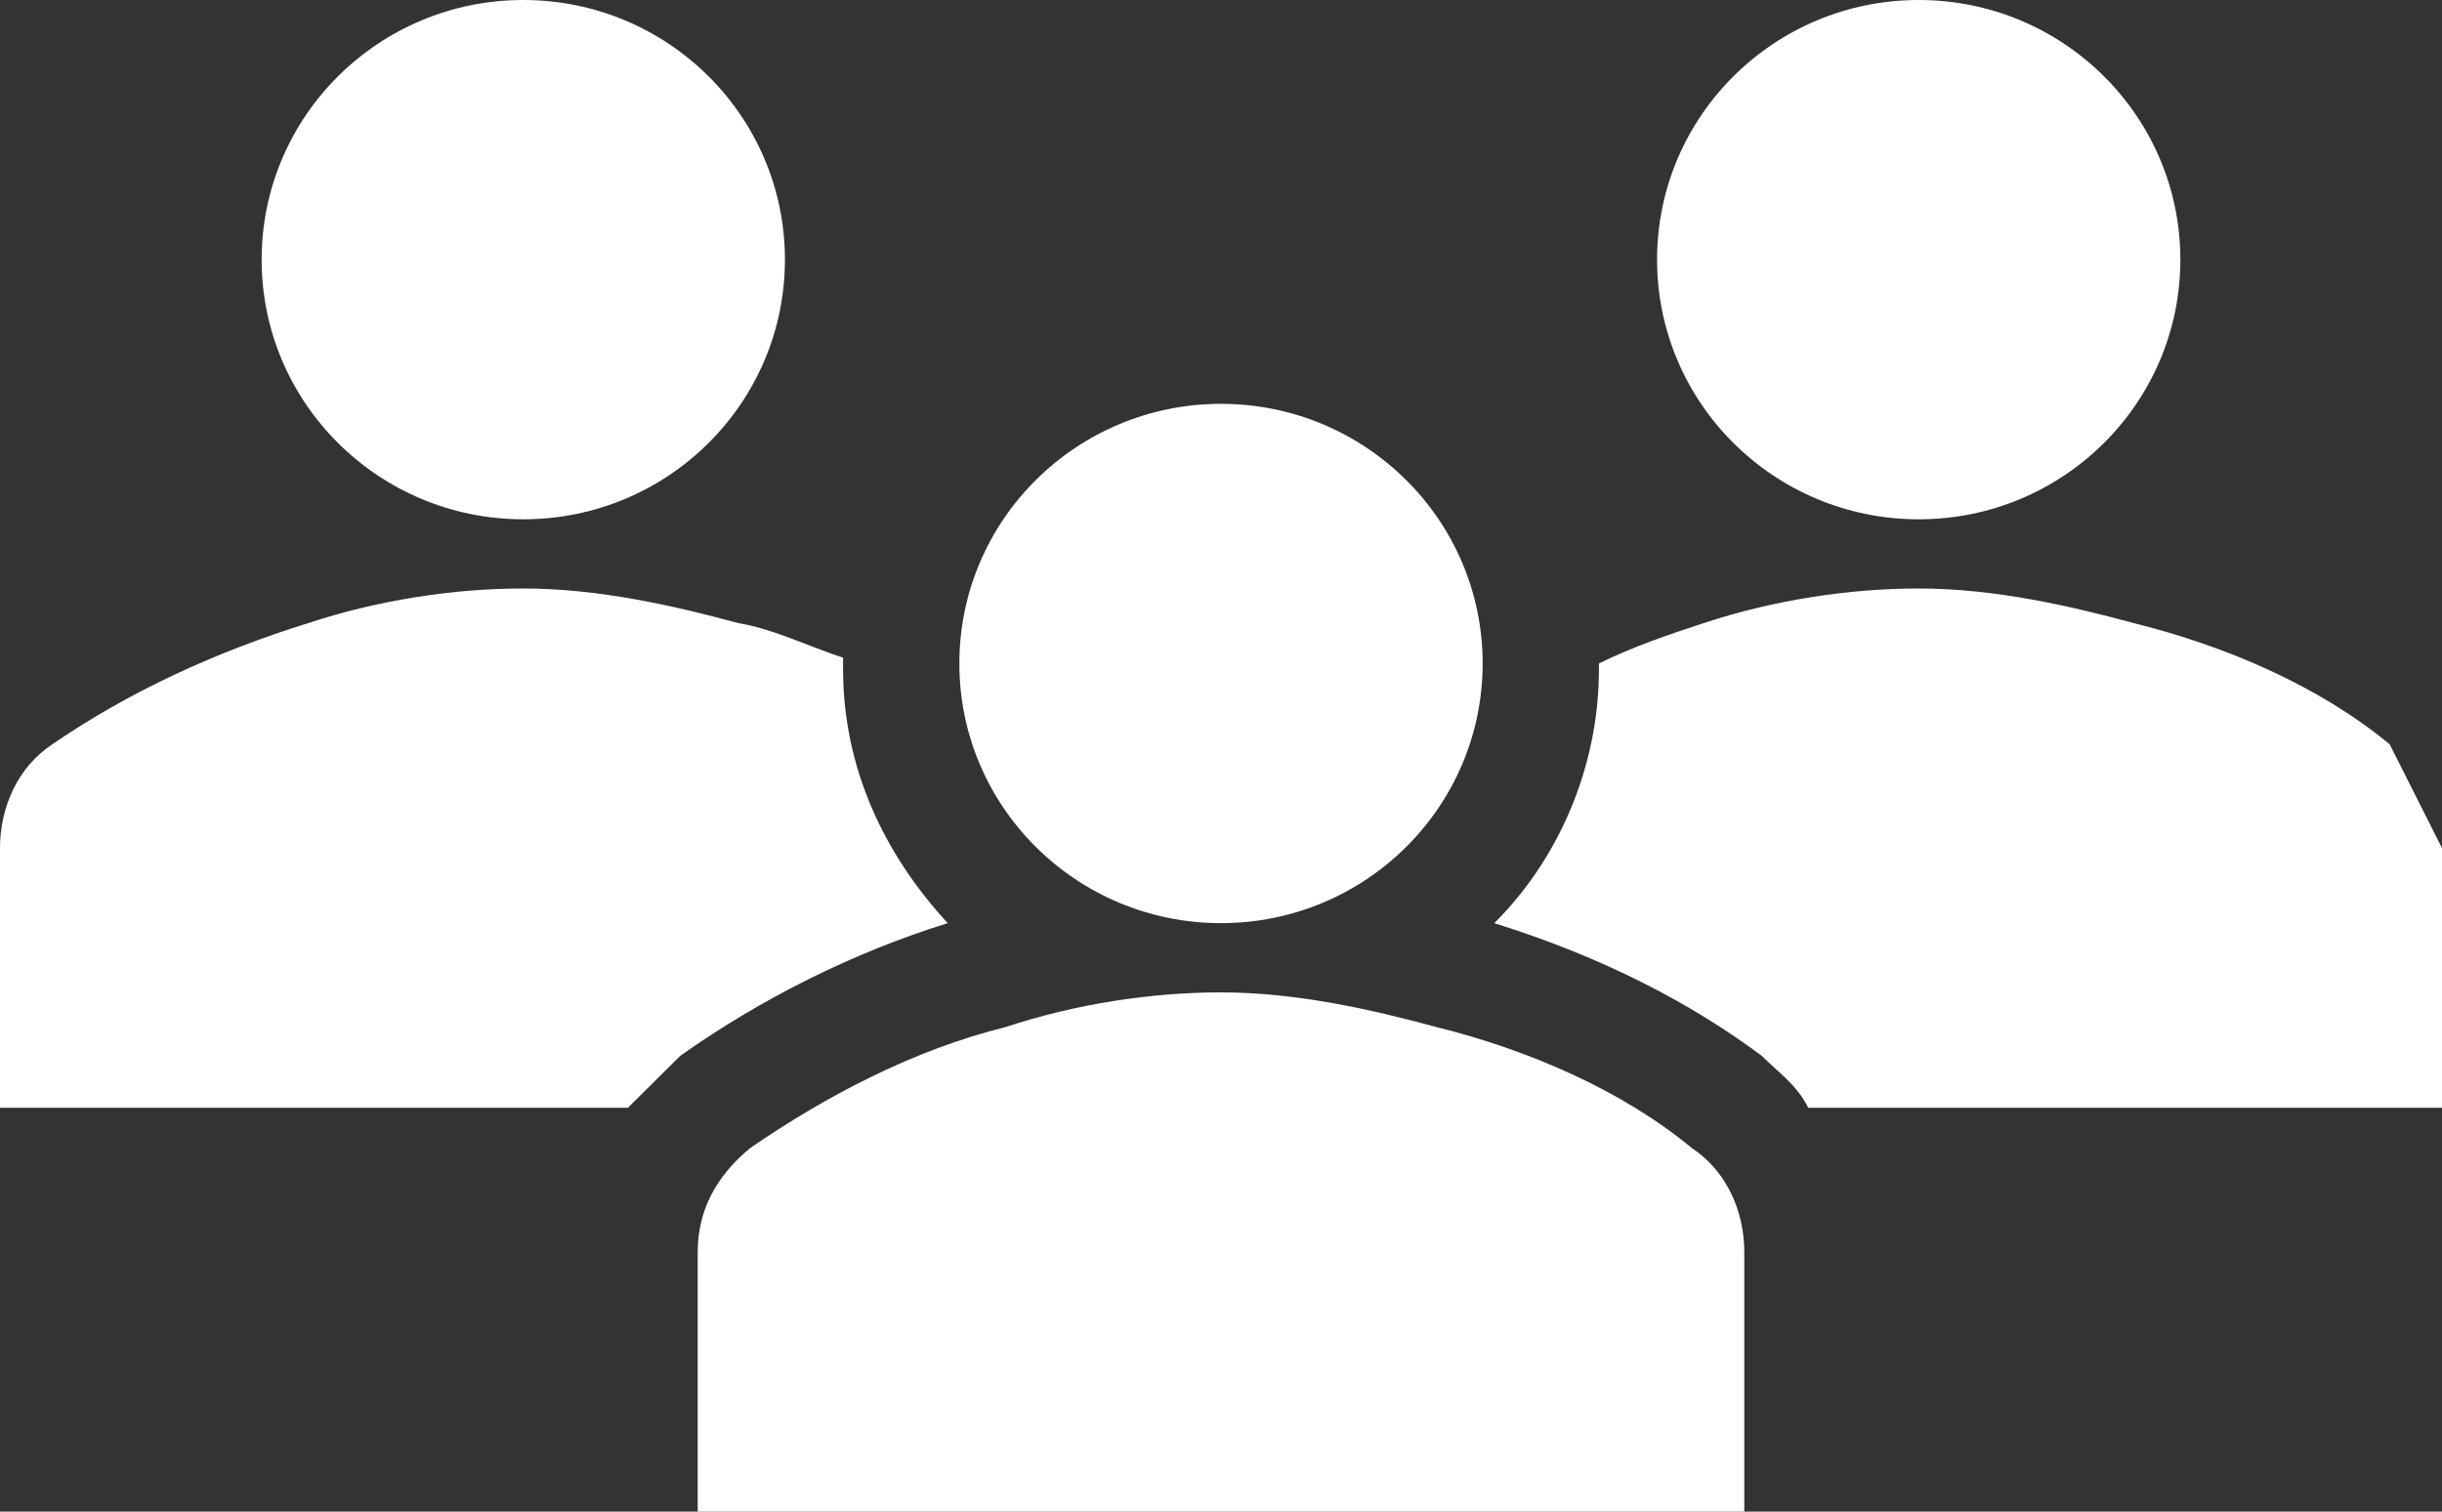 <?xml version="1.0" encoding="utf-8"?>
<svg version="1.1" xmlns="http://www.w3.org/2000/svg" xmlns:xlink="http://www.w3.org/1999/xlink" height="26" width="42">
  <rect width="100%" height="100%" fill="#333333" stroke="none"/>
  <defs>
    <ellipse id="ellipse-1" opacity="1" rx="4.5" ry="4.466" cx="9" cy="4.466"/>
    <ellipse id="ellipse-2" opacity="1" rx="4.5" ry="4.466" cx="33" cy="4.466"/>
    <path id="path-3" opacity="1" fill-rule="evenodd" d="M30,26 L30,21.534 C30,20.84 29.7,20.145 29.1,19.748 C27.9,18.756 26.3,18.061 24.7,17.664 C23.6,17.366 22.3,17.069 21,17.069 C19.8,17.069 18.5,17.267 17.3,17.664 C15.7,18.061 14.2,18.855 12.9,19.748 C12.3,20.244 12,20.84 12,21.534 L12,26 "/>
    <ellipse id="ellipse-4" opacity="1" rx="4.5" ry="4.466" cx="21" cy="11.412"/>
    <path id="path-5" opacity="1" fill-rule="evenodd" d="M41.1,12.802 C39.9,11.809 38.3,11.115 36.7,10.718 C35.6,10.42 34.3,10.122 33,10.122 C31.8,10.122 30.5,10.321 29.3,10.718 C28.7,10.916 28.1,11.115 27.5,11.412 L27.5,11.511 C27.5,13.198 26.8,14.786 25.7,15.878 C27.6,16.473 29.1,17.267 30.3,18.16 C30.6,18.458 30.9,18.656 31.1,19.053 L42,19.053 L42,14.588 "/>
    <path id="path-6" opacity="1" fill-rule="evenodd" d="M11.7,18.16 C13.1,17.168 14.7,16.374 16.3,15.878 C15.2,14.687 14.5,13.198 14.5,11.511 L14.5,11.313 C13.9,11.115 13.3,10.817 12.7,10.718 C11.6,10.42 10.3,10.122 9,10.122 C7.8,10.122 6.5,10.321 5.3,10.718 C3.7,11.214 2.2,11.908 0.9,12.802 C0.3,13.198 0,13.893 0,14.588 L0,19.053 L10.8,19.053 "/>
  </defs>
  <g opacity="1">
    <g opacity="1">
      <use xlink:href="#ellipse-1" fill="rgb(255,255,255)" fill-opacity="1"/>
    </g>
    <g opacity="1">
      <use xlink:href="#ellipse-2" fill="rgb(255,255,255)" fill-opacity="1"/>
    </g>
    <g opacity="1">
      <use xlink:href="#path-3" fill="rgb(255,255,255)" fill-opacity="1"/>
    </g>
    <g opacity="1">
      <use xlink:href="#ellipse-4" fill="rgb(255,255,255)" fill-opacity="1"/>
    </g>
    <g opacity="1">
      <use xlink:href="#path-5" fill="rgb(255,255,255)" fill-opacity="1"/>
    </g>
    <g opacity="1">
      <use xlink:href="#path-6" fill="rgb(255,255,255)" fill-opacity="1"/>
    </g>
  </g>
</svg>
